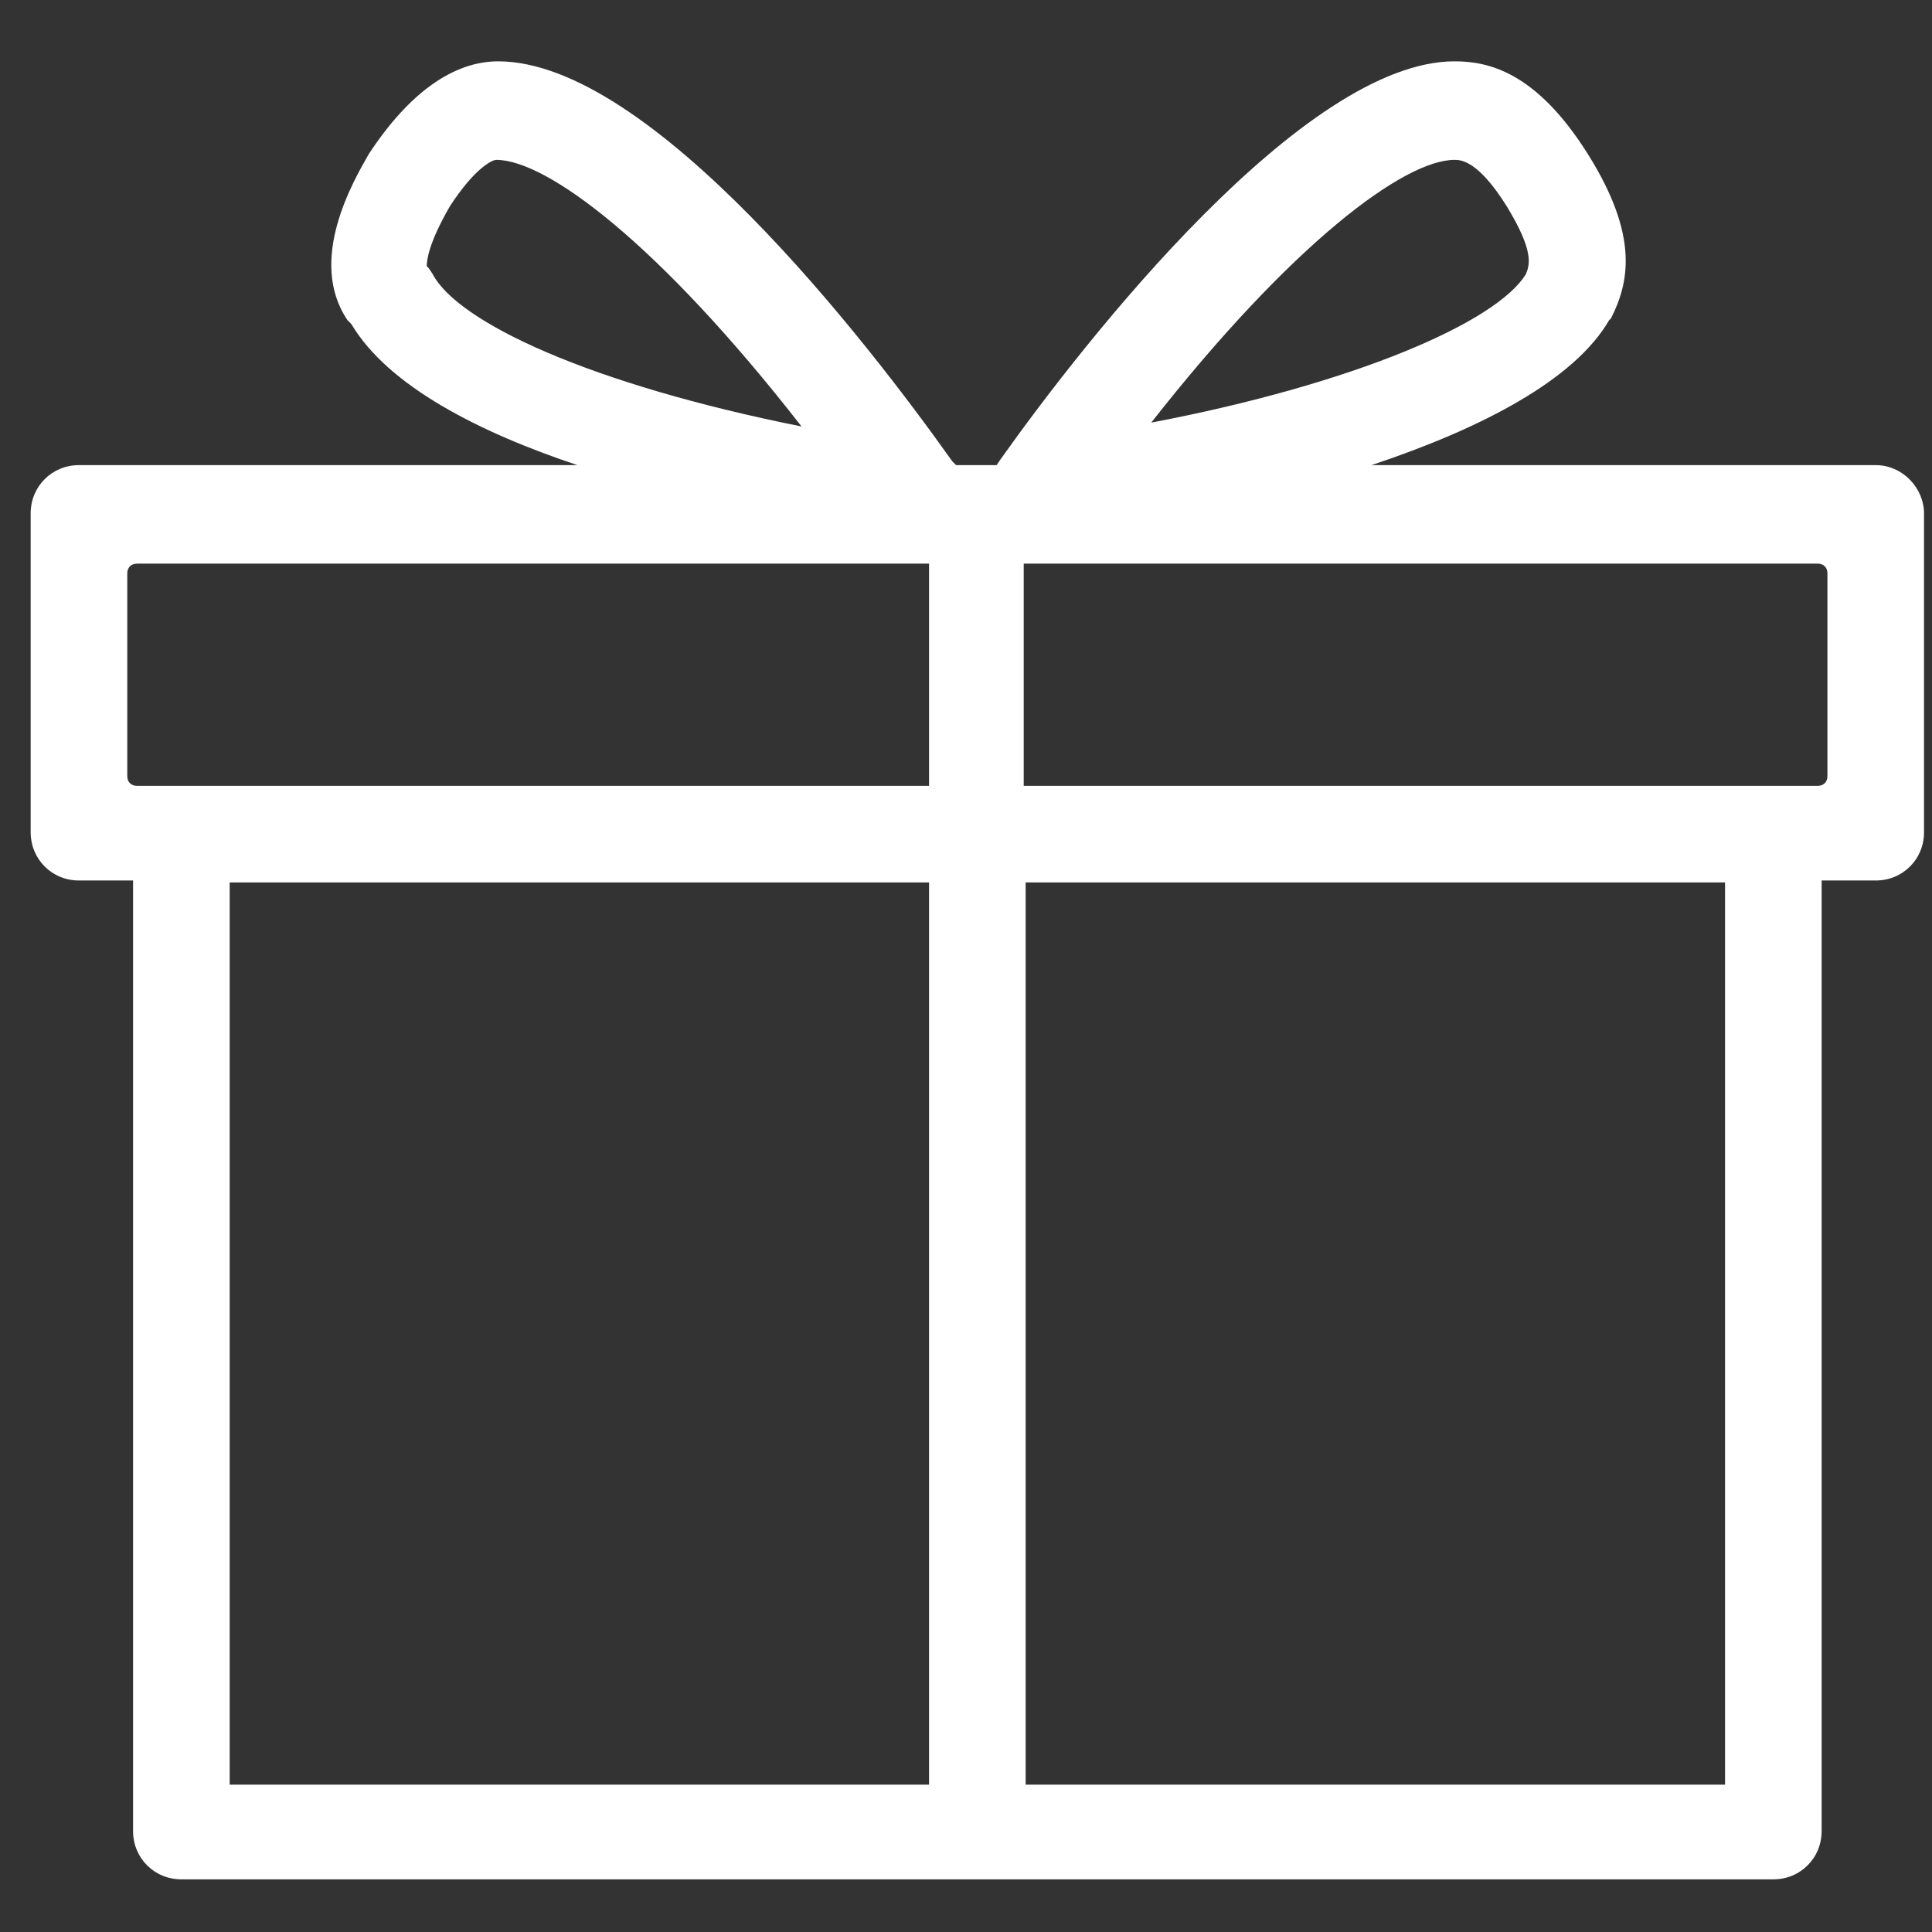 <svg width="63" height="63" viewBox="0 0 63 63" fill="none" xmlns="http://www.w3.org/2000/svg">
<rect x="0" y="0" width="63" height="63" fill="#333333" stroke="none"/>
<path d="M61.165 15.167H44.722C48.313 13.97 51.337 12.395 52.471 10.442L52.534 10.379C53.101 9.245 53.479 7.733 51.778 5.024C50.077 2.315 48.502 2 47.431 2C42.517 2 35.398 11.072 32.626 14.978L32.5 15.167H31.177L31.051 15.041C28.279 11.135 21.223 2 16.246 2C14.797 2 13.348 3.008 12.025 5.024C11.521 5.906 10.009 8.489 11.332 10.442L11.458 10.568C12.655 12.584 15.616 14.096 18.829 15.167H2.575C1.693 15.167 1 15.86 1 16.742V27.137C1 28.019 1.693 28.712 2.575 28.712H4.339V59.708C4.339 60.59 5.032 61.283 5.914 61.283H57.826C58.708 61.283 59.401 60.59 59.401 59.708V28.712H61.165C62.047 28.712 62.74 28.019 62.74 27.137V16.742C62.74 15.923 62.047 15.167 61.165 15.167ZM47.431 5.213C47.62 5.213 48.187 5.213 49.132 6.725C50.014 8.174 49.888 8.615 49.762 8.93C48.817 10.505 44.155 12.521 37.54 13.781C42.139 7.922 45.793 5.213 47.431 5.213ZM14.104 8.93L13.978 8.741L13.915 8.678C13.915 8.489 13.978 7.922 14.671 6.725C15.49 5.465 16.057 5.213 16.183 5.213C17.821 5.213 21.475 7.922 26.137 13.907C19.207 12.521 14.923 10.505 14.104 8.93ZM4.15 25.31V18.695C4.15 18.506 4.276 18.38 4.465 18.38H30.295V25.625H4.465C4.276 25.625 4.15 25.499 4.15 25.31ZM7.489 28.775H30.295V58.196H7.489V28.775ZM56.251 58.196H33.445V28.775H56.251V58.196ZM59.275 25.625H33.382V18.38H59.275C59.464 18.38 59.59 18.506 59.59 18.695V25.31C59.59 25.499 59.464 25.625 59.275 25.625Z" fill="white"/>
</svg>
